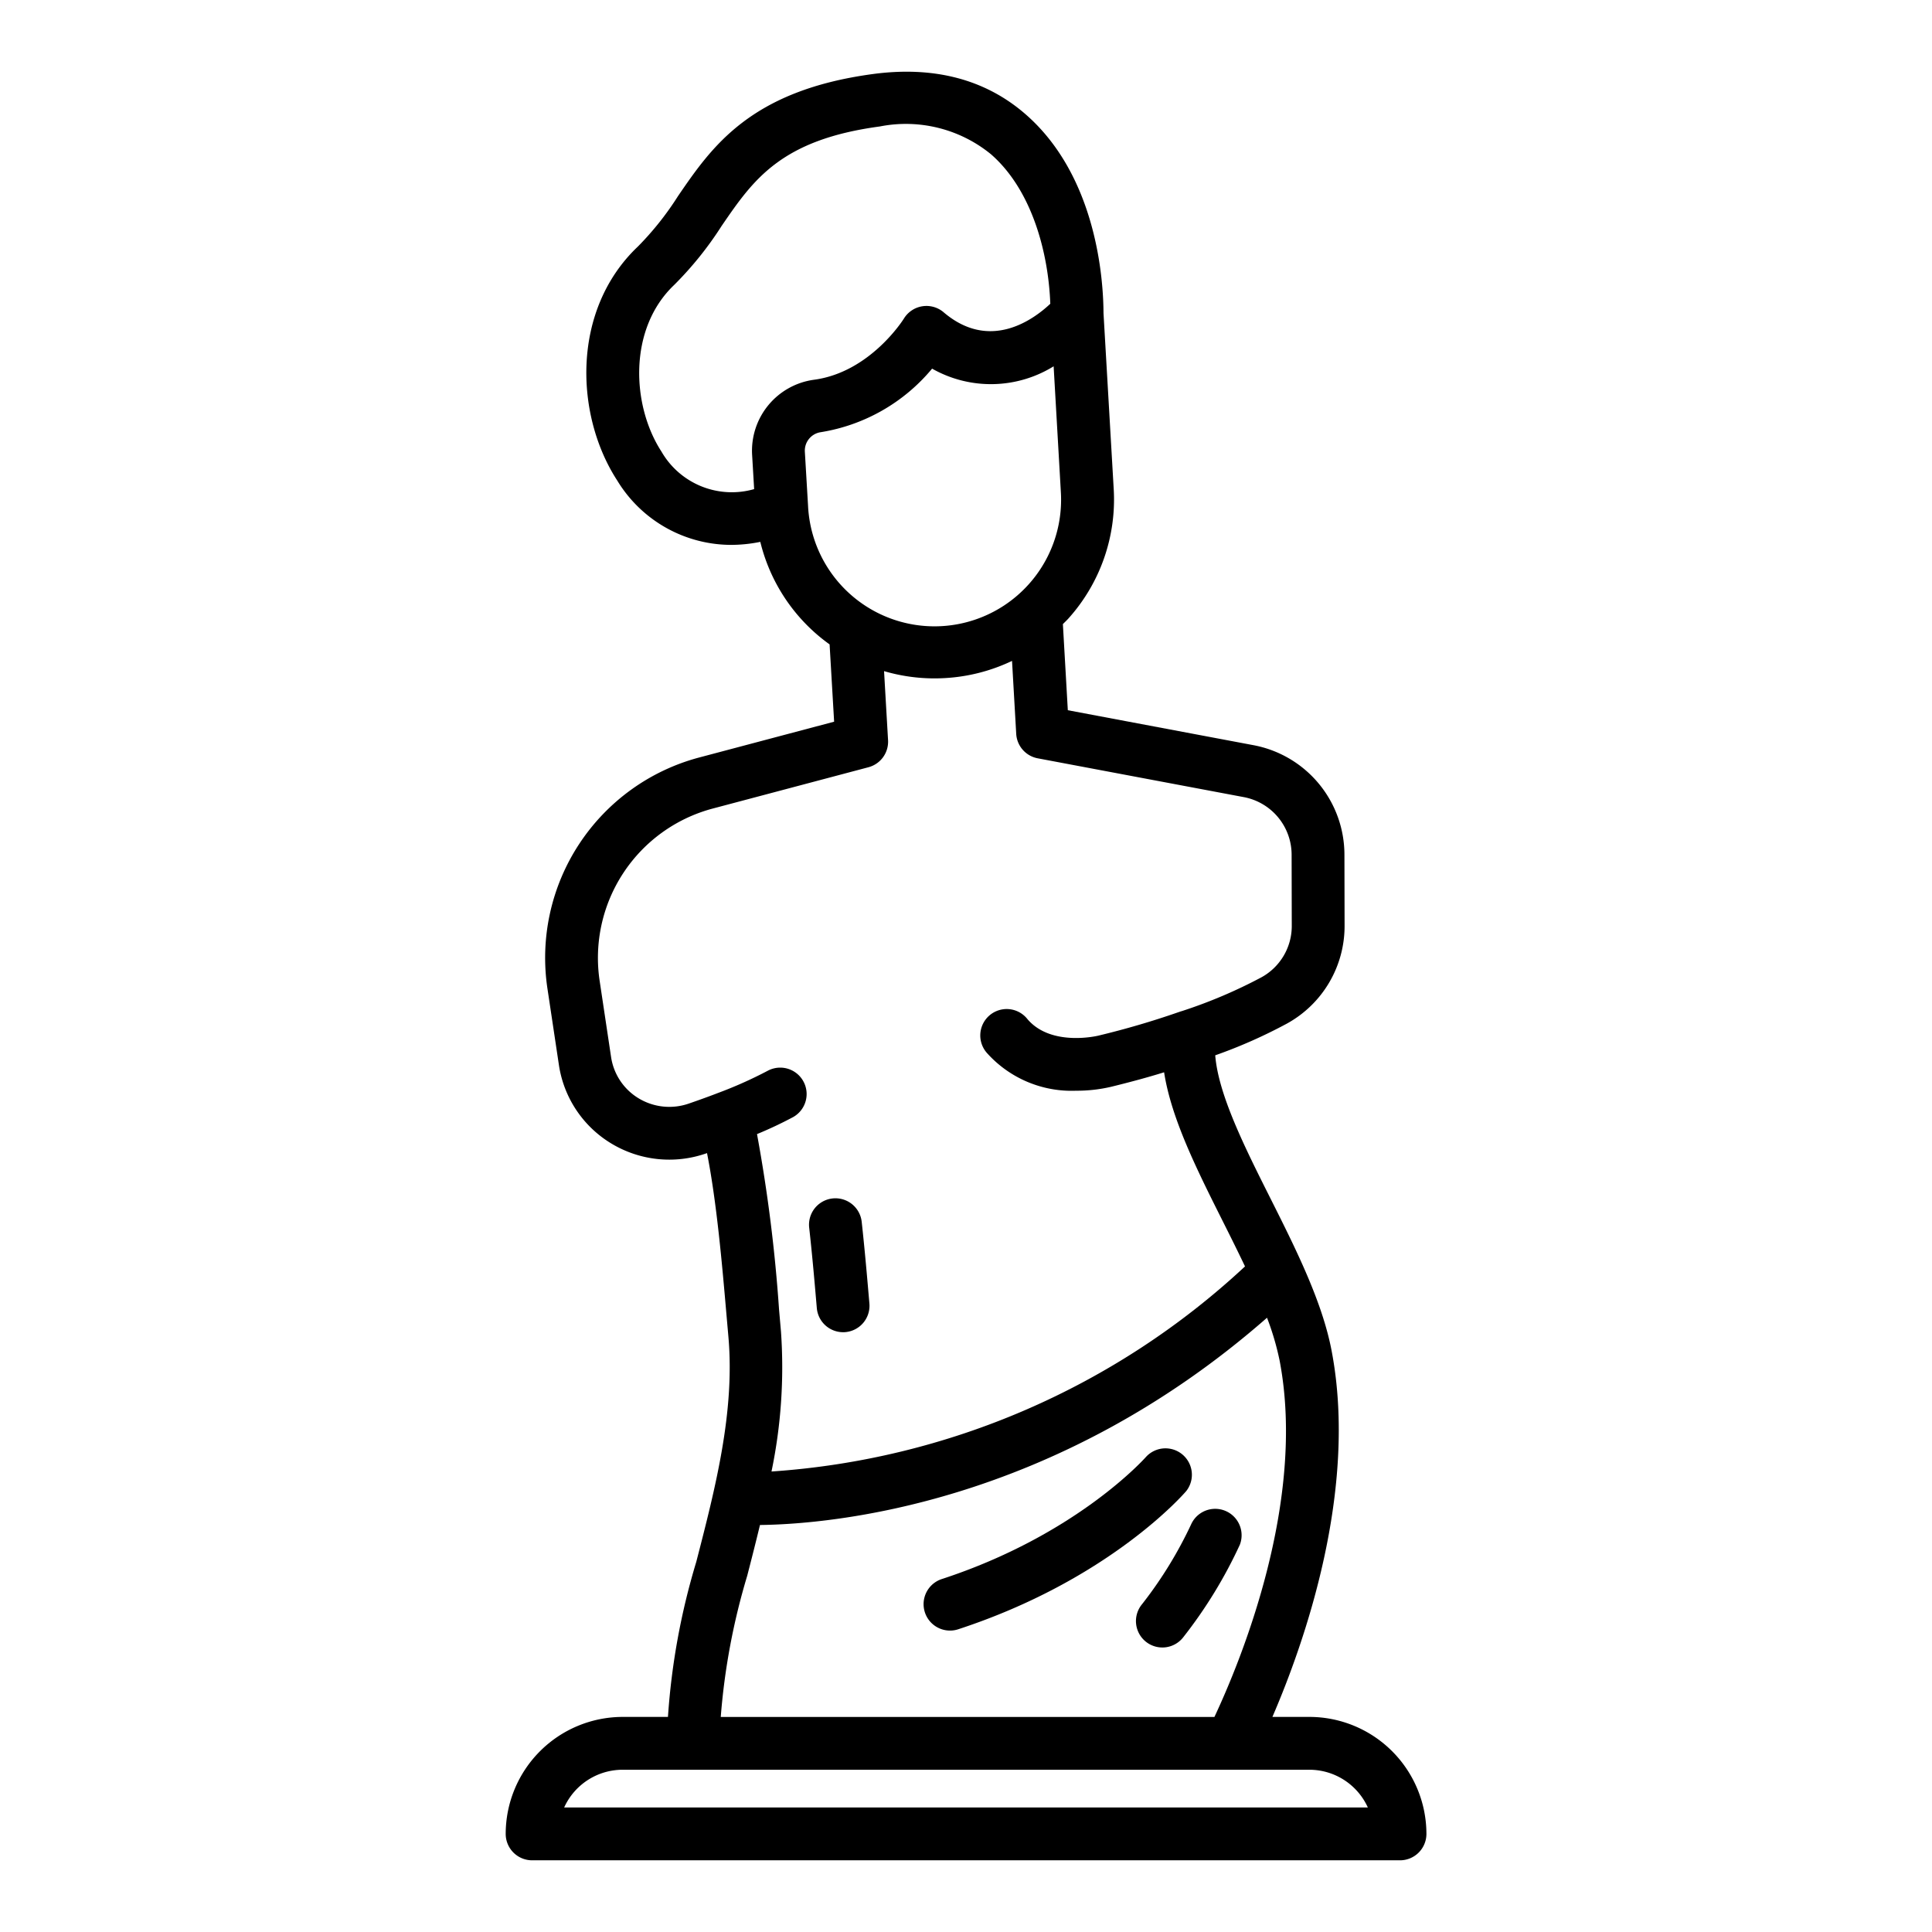 <svg height="512" viewBox="0 0 128 128" width="512" xmlns="http://www.w3.org/2000/svg"><g><path d="m54.116 86.662a1.75 1.75 0 0 0 1.742 1.6c.05 0 .1 0 .151-.006a1.751 1.751 0 0 0 1.591-1.893c-.141-1.634-.3-3.5-.51-5.413a1.75 1.75 0 1 0 -3.48.381c.21 1.883.368 3.722.506 5.331z"/><path d="m78.6 98.777a1.75 1.75 0 0 0 -2.652-2.277c-.045.051-4.565 5.181-13.55 8.116a1.75 1.75 0 0 0 .543 3.414 1.723 1.723 0 0 0 .544-.087c9.974-3.263 14.915-8.927 15.115-9.166z"/><path d="m82.143 102.342a1.75 1.75 0 0 0 -3.2-1.408 27.415 27.415 0 0 1 -3.278 5.347 1.75 1.75 0 1 0 2.731 2.188 30.693 30.693 0 0 0 3.747-6.127z"/><path d="m86.75 113.75h-2.45c2.108-4.882 5.691-15.017 3.921-24.268-.62-3.251-2.37-6.739-4.064-10.111s-3.439-6.855-3.645-9.453a33.358 33.358 0 0 0 4.754-2.105 7.375 7.375 0 0 0 3.816-6.466l-.01-4.717a7.39 7.39 0 0 0 -6.026-7.26l-12.3-2.316-.327-5.705c.126-.129.258-.25.379-.386a11.793 11.793 0 0 0 2.986-8.6l-.674-11.619c-.008-2.119-.415-9.022-5.145-13.158-2.66-2.326-6.072-3.226-10.138-2.68-8.115 1.094-10.66 4.807-12.906 8.084a19.919 19.919 0 0 1 -2.655 3.34c-4.434 4.2-4.183 11.181-1.376 15.5a8.849 8.849 0 0 0 7.537 4.27 9.754 9.754 0 0 0 1.945-.2 11.792 11.792 0 0 0 3.633 6.03 11.95 11.95 0 0 0 .958.763l.3 5.121-8.907 2.363a13.732 13.732 0 0 0 -10.086 15.323l.76 5.063a7.342 7.342 0 0 0 3.457 5.188 7.425 7.425 0 0 0 6.272.674l.083-.029c.643 3.254 1.007 7.454 1.285 10.667l.13 1.482c.442 4.984-.864 10.043-2.128 14.936a46.046 46.046 0 0 0 -1.875 10.269h-3a7.759 7.759 0 0 0 -7.75 7.75 1.751 1.751 0 0 0 1.75 1.75h57.5a1.75 1.75 0 0 0 1.75-1.75 7.759 7.759 0 0 0 -7.754-7.75zm-42.926-83.831c-1.981-3.047-2.22-8.139.849-11.048a22.931 22.931 0 0 0 3.135-3.9c2.1-3.063 3.912-5.709 10.485-6.593a8.911 8.911 0 0 1 7.368 1.847c2.726 2.383 3.8 6.549 3.924 9.9-1.118 1.053-4.007 3.177-7.069.562a1.754 1.754 0 0 0 -2.632.422c-.021.035-2.224 3.559-5.965 4.052a4.746 4.746 0 0 0 -4.089 4.98l.134 2.264a5.377 5.377 0 0 1 -6.14-2.486zm9.713 3.615-.213-3.6a1.236 1.236 0 0 1 1.051-1.3 12.074 12.074 0 0 0 7.379-4.211 7.9 7.9 0 0 0 8.052-.154l.477 8.306a8.387 8.387 0 1 1 -16.746.963zm-11.237 39.226a3.856 3.856 0 0 1 -1.813-2.72l-.759-5.057a10.237 10.237 0 0 1 7.518-11.421l10.29-2.73a1.752 1.752 0 0 0 1.3-1.793l-.265-4.575a11.849 11.849 0 0 0 3.333.481q.347 0 .7-.02a11.869 11.869 0 0 0 4.446-1.139l.277 4.834a1.75 1.75 0 0 0 1.423 1.62l13.65 2.57a3.889 3.889 0 0 1 3.173 3.823l.01 4.717a3.875 3.875 0 0 1 -2.011 3.4 32.61 32.61 0 0 1 -5.308 2.25c-.012 0-.024 0-.035.008l-.133.045a55.463 55.463 0 0 1 -5.324 1.56c-.032.008-3.115.757-4.693-1.084a1.75 1.75 0 1 0 -2.658 2.271 7.527 7.527 0 0 0 5.88 2.463 9.973 9.973 0 0 0 2.324-.263c1.5-.369 2.55-.664 3.5-.958.472 3.049 2.147 6.4 3.9 9.894.494.985.99 1.979 1.46 2.967a51.069 51.069 0 0 1 -31.371 13.588 33.9 33.9 0 0 0 .629-9.257l-.129-1.473a102.494 102.494 0 0 0 -1.46-11.624 26.511 26.511 0 0 0 2.41-1.137 1.75 1.75 0 0 0 -1.681-3.069 28.151 28.151 0 0 1 -3.406 1.516l-.012.006c-.608.232-1.226.454-1.84.665a3.933 3.933 0 0 1 -3.325-.358zm7.215 31.6c.278-1.078.562-2.191.835-3.325 4.679-.056 19.419-1.306 33.593-13.732a17.992 17.992 0 0 1 .835 2.84c1.791 9.358-2.6 19.944-4.32 23.611h-32.706a44.221 44.221 0 0 1 1.766-9.398zm-12.138 15.39a4.256 4.256 0 0 1 3.873-2.5h45.5a4.257 4.257 0 0 1 3.873 2.5z"/></g></svg>